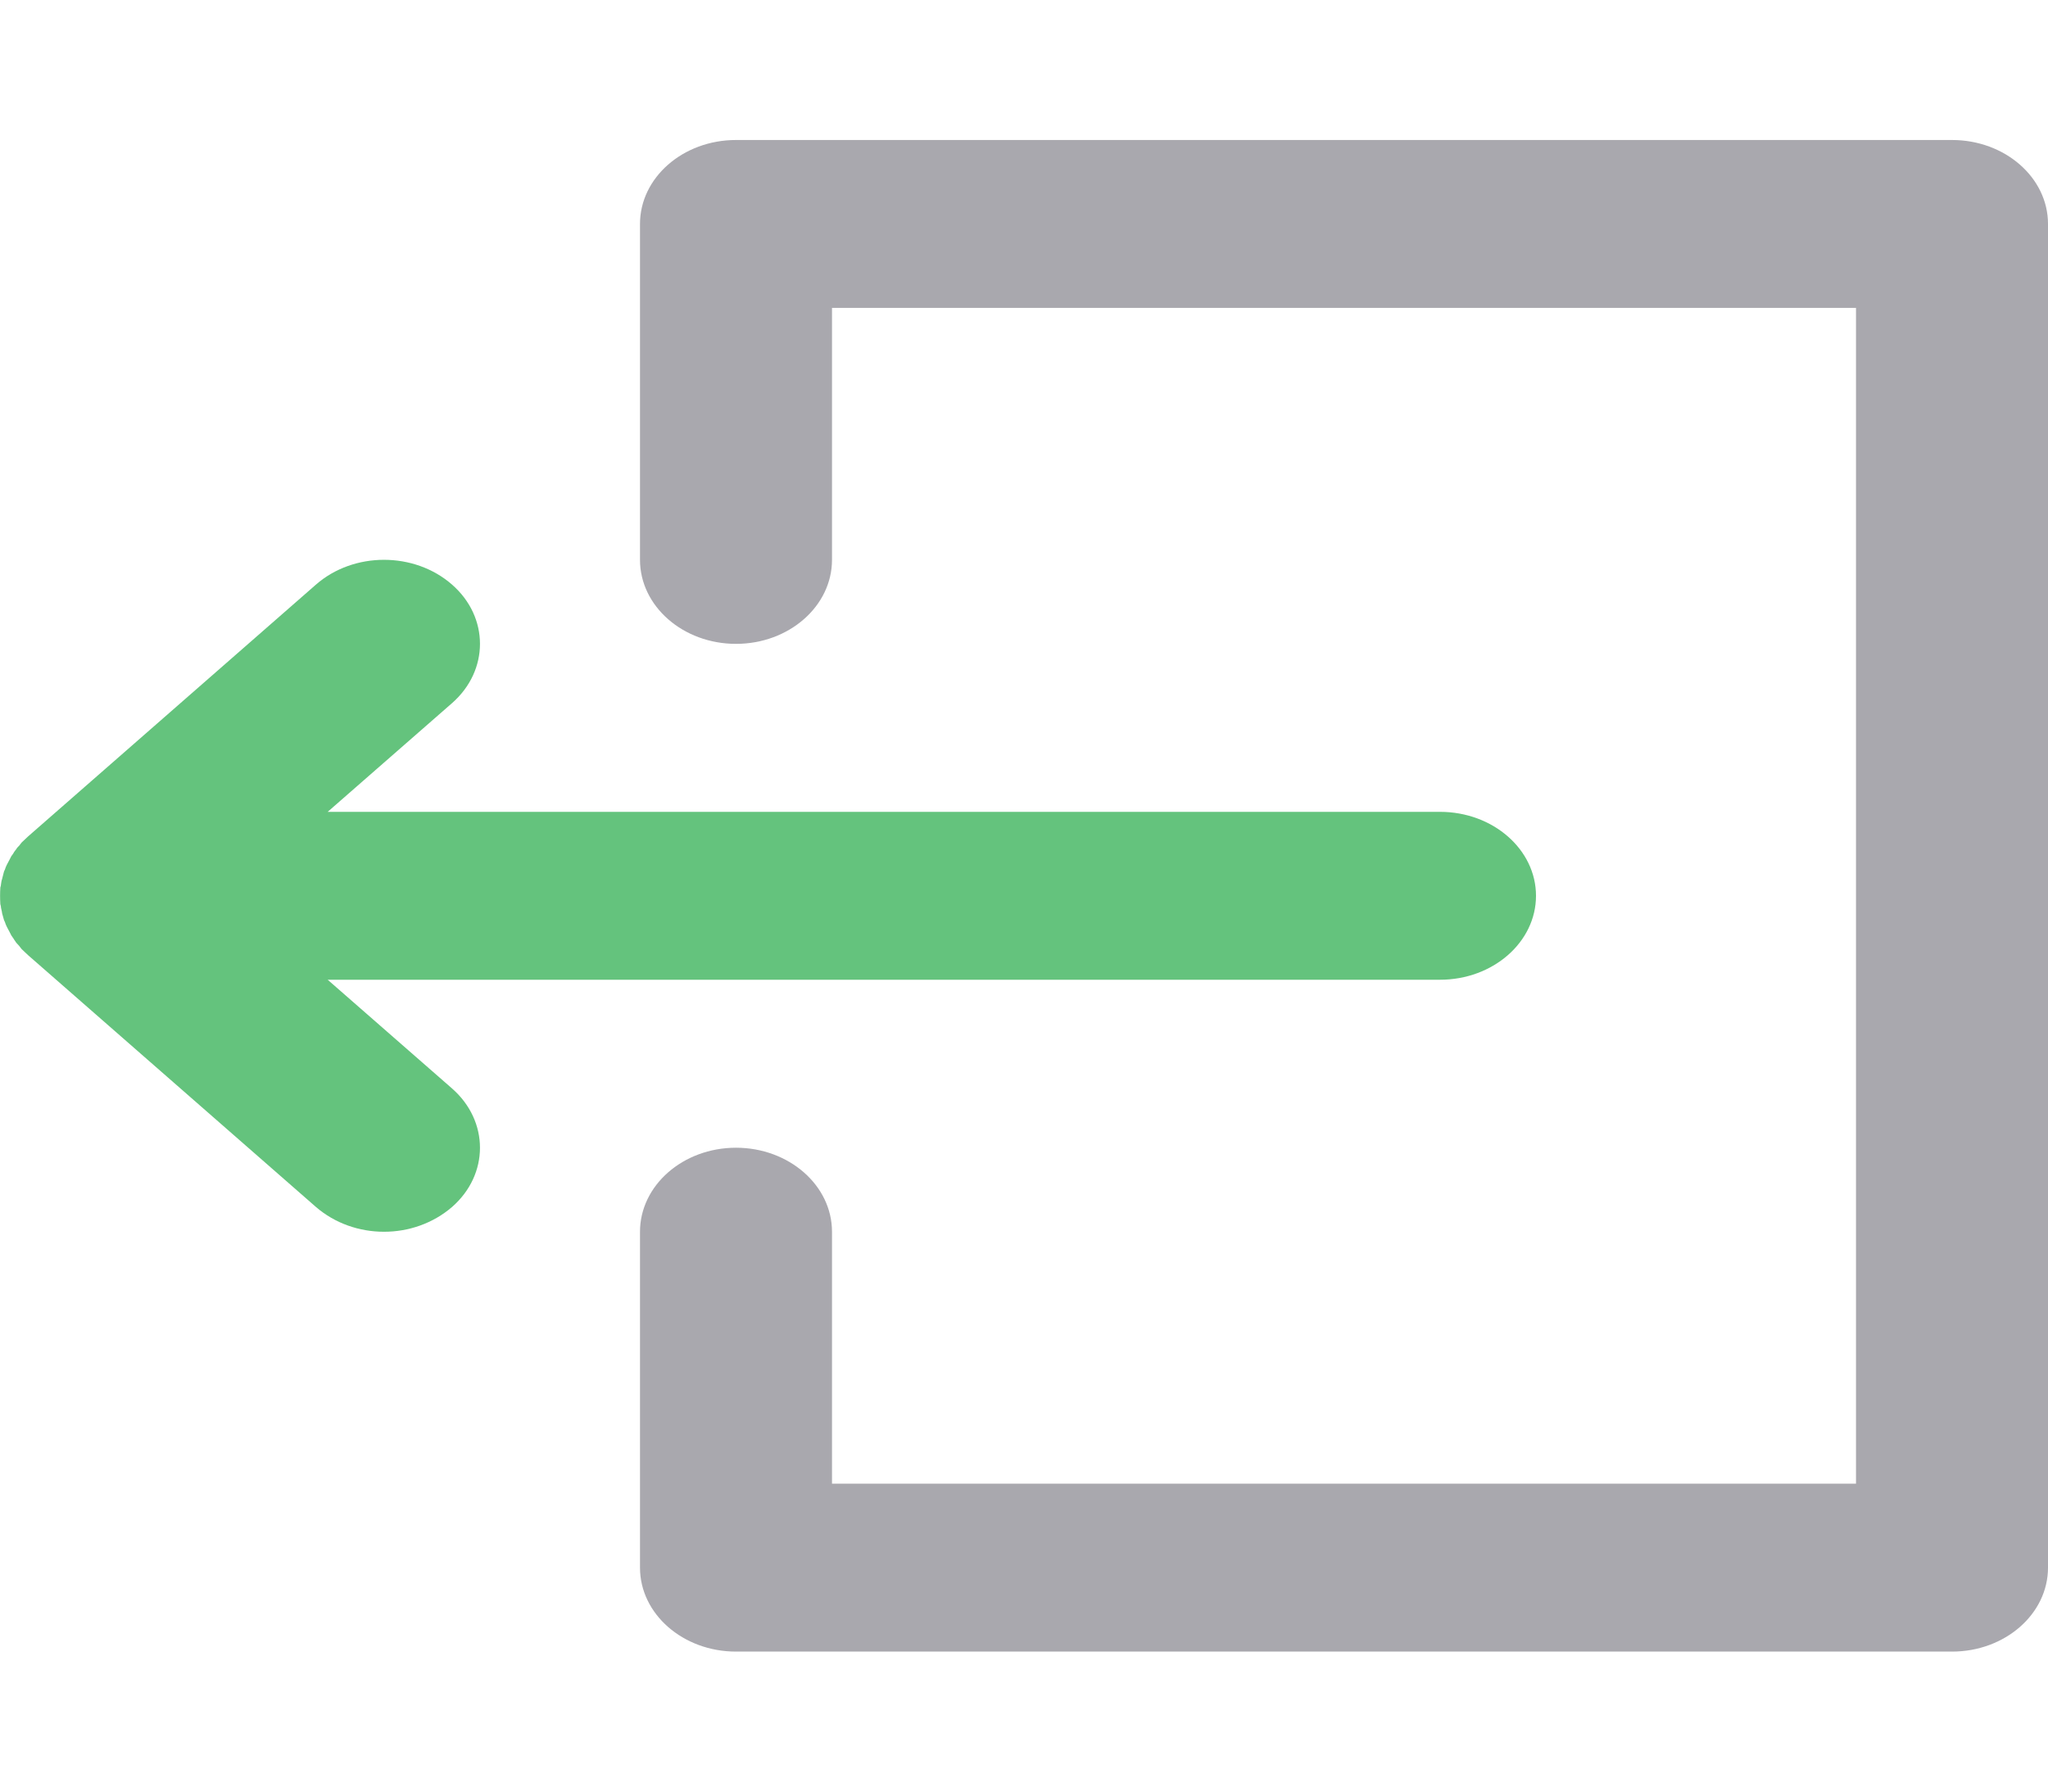 <?xml version="1.0" encoding="UTF-8"?>
<svg xmlns="http://www.w3.org/2000/svg" xmlns:xlink="http://www.w3.org/1999/xlink" width="24px" height="21px" viewBox="0 0 24 21" version="1.1">
<g id="surface1">
<path style=" stroke:none;fill-rule:nonzero;fill:rgb(66.275%,65.882%,68.235%);fill-opacity:1;" d="M 22.875 19.359 L 8.625 19.359 C 8.004 19.359 7.5 18.918 7.5 18.375 L 7.5 14.438 C 7.5 13.895 8.004 13.453 8.625 13.453 C 9.246 13.453 9.75 13.895 9.75 14.438 L 9.75 17.391 L 21.75 17.391 L 21.75 3.609 L 9.75 3.609 L 9.75 6.562 C 9.75 7.105 9.246 7.547 8.625 7.547 C 8.004 7.547 7.5 7.105 7.5 6.562 L 7.5 2.625 C 7.5 2.082 8.004 1.641 8.625 1.641 L 22.875 1.641 C 23.496 1.641 24 2.082 24 2.625 L 24 18.375 C 24 18.918 23.496 19.359 22.875 19.359 Z M 22.875 19.359 "/>
<path style=" stroke:none;fill-rule:nonzero;fill:rgb(39.216%,76.471%,49.02%);fill-opacity:1;" d="M 16.875 9.516 L 3.84 9.516 L 5.297 8.242 C 5.734 7.859 5.734 7.234 5.297 6.852 C 4.855 6.465 4.145 6.465 3.703 6.852 L 0.328 9.805 C 0.305 9.828 0.277 9.852 0.254 9.875 C 0.246 9.887 0.234 9.898 0.227 9.91 C 0.211 9.926 0.199 9.938 0.191 9.953 C 0.18 9.969 0.168 9.98 0.16 9.996 C 0.152 10.012 0.141 10.023 0.133 10.035 C 0.125 10.051 0.117 10.066 0.109 10.082 C 0.102 10.094 0.094 10.109 0.086 10.125 C 0.078 10.137 0.074 10.152 0.066 10.168 C 0.062 10.184 0.055 10.199 0.047 10.215 C 0.043 10.23 0.039 10.246 0.035 10.262 C 0.031 10.277 0.027 10.293 0.023 10.309 C 0.016 10.324 0.016 10.344 0.012 10.363 C 0.012 10.375 0.008 10.391 0.004 10.402 C 0 10.469 0 10.531 0.004 10.598 C 0.008 10.613 0.012 10.625 0.012 10.641 C 0.016 10.656 0.02 10.676 0.023 10.691 C 0.023 10.707 0.031 10.723 0.035 10.742 C 0.039 10.754 0.043 10.77 0.047 10.785 C 0.055 10.801 0.062 10.816 0.066 10.832 C 0.074 10.848 0.078 10.863 0.086 10.875 C 0.094 10.891 0.102 10.906 0.109 10.918 C 0.117 10.934 0.125 10.949 0.133 10.965 C 0.141 10.977 0.152 10.992 0.16 11.004 C 0.168 11.02 0.18 11.031 0.188 11.047 C 0.199 11.062 0.215 11.074 0.227 11.09 C 0.234 11.102 0.246 11.113 0.254 11.125 C 0.277 11.148 0.305 11.172 0.328 11.195 L 3.703 14.148 C 3.926 14.34 4.211 14.438 4.5 14.438 C 4.789 14.438 5.074 14.34 5.297 14.148 C 5.734 13.766 5.734 13.141 5.297 12.758 L 3.84 11.484 L 16.875 11.484 C 17.496 11.484 18 11.043 18 10.5 C 18 9.957 17.496 9.516 16.875 9.516 Z M 16.875 9.516 "/>
</g>
</svg>
